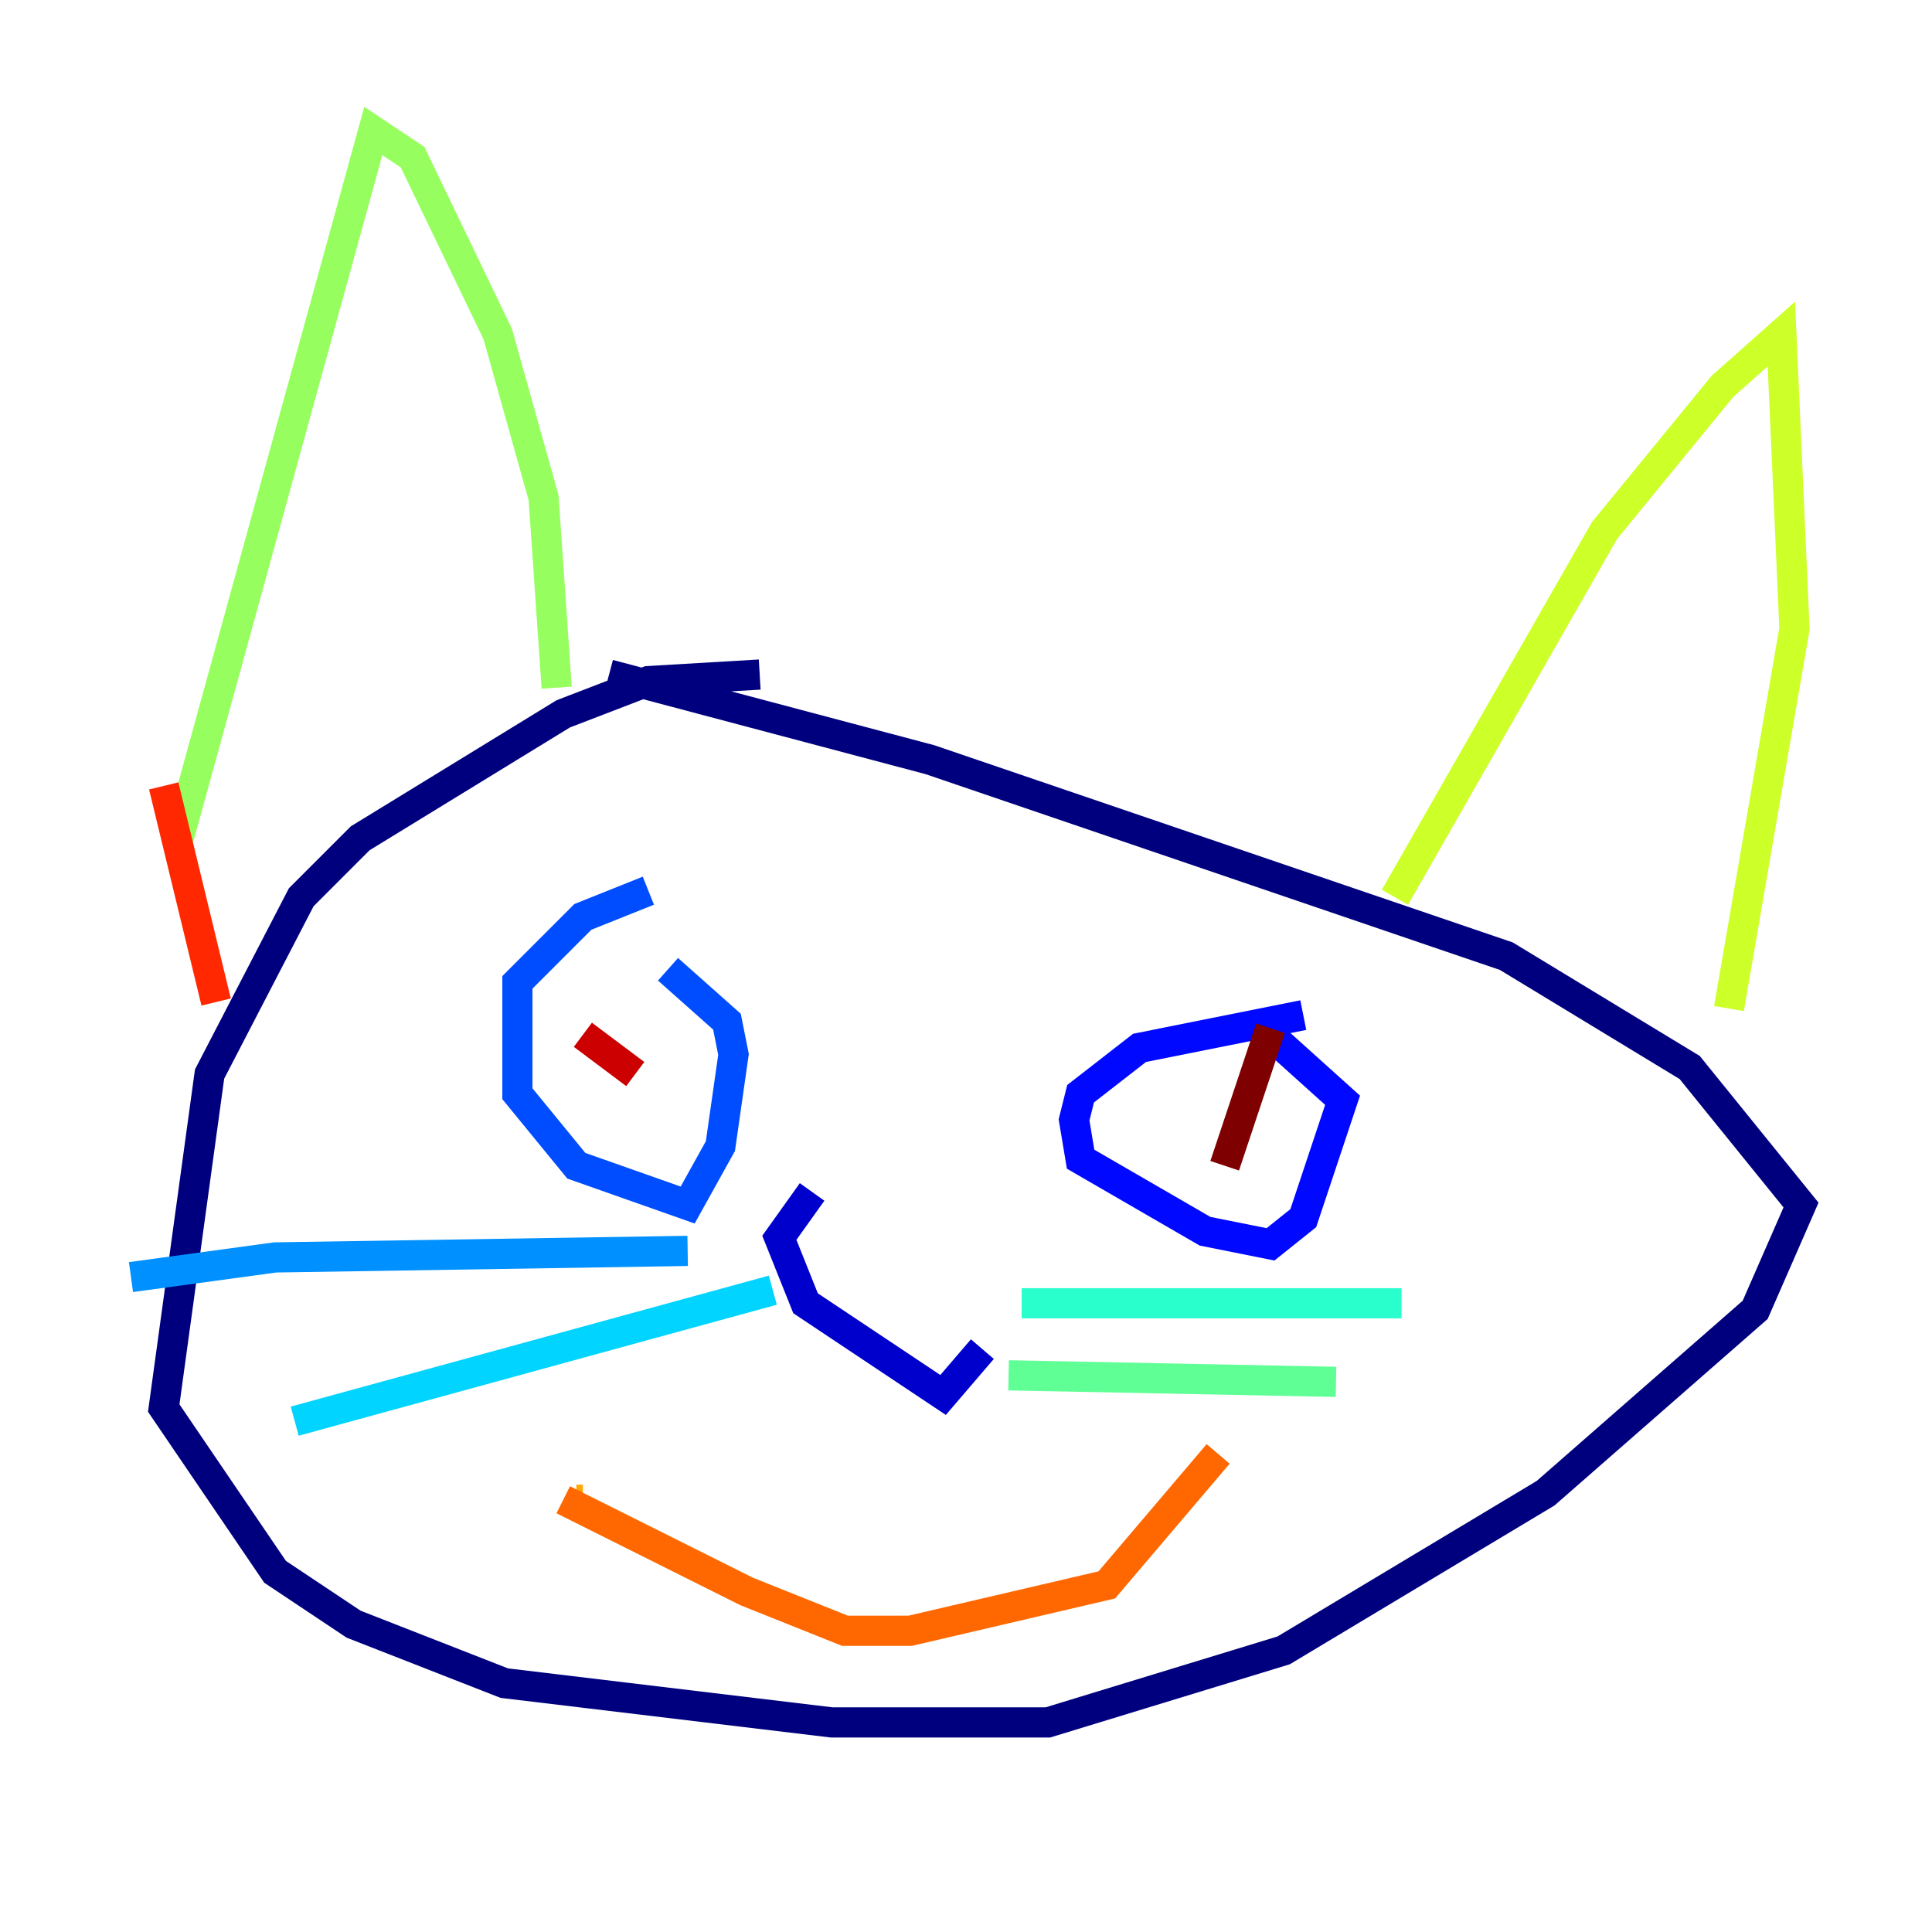<?xml version="1.0" encoding="utf-8" ?>
<svg baseProfile="tiny" height="128" version="1.2" viewBox="0,0,128,128" width="128" xmlns="http://www.w3.org/2000/svg" xmlns:ev="http://www.w3.org/2001/xml-events" xmlns:xlink="http://www.w3.org/1999/xlink"><defs /><polyline fill="none" points="50.332,44.691 42.956,45.125 37.315,47.295 23.864,55.539 19.959,59.444 13.885,71.159 10.848,93.288 18.224,104.136 23.43,107.607 33.41,111.512 55.105,114.115 69.424,114.115 85.044,109.342 102.4,98.929 116.285,86.78 119.322,79.837 111.946,70.725 99.797,63.349 61.614,50.332 40.352,44.691" stroke="#00007f" stroke-width="2" /><polyline fill="none" points="53.803,78.969 51.634,82.007 53.37,86.346 62.481,92.42 65.085,89.383" stroke="#0000cc" stroke-width="2" /><polyline fill="none" points="86.346,67.254 75.498,69.424 71.593,72.461 71.159,74.197 71.593,76.8 79.837,81.573 84.176,82.441 86.346,80.705 88.949,72.895 84.61,68.99" stroke="#0008ff" stroke-width="2" /><polyline fill="none" points="42.956,59.01 38.617,60.746 34.278,65.085 34.278,72.461 38.183,77.234 45.559,79.837 47.729,75.932 48.597,69.858 48.163,67.688 44.258,64.217" stroke="#004cff" stroke-width="2" /><polyline fill="none" points="45.559,82.875 18.224,83.308 8.678,84.61" stroke="#0090ff" stroke-width="2" /><polyline fill="none" points="51.2,85.478 19.525,94.156" stroke="#00d4ff" stroke-width="2" /><polyline fill="none" points="67.688,86.346 92.854,86.346" stroke="#29ffcd" stroke-width="2" /><polyline fill="none" points="66.82,91.119 88.515,91.552" stroke="#5fff96" stroke-width="2" /><polyline fill="none" points="11.715,55.973 24.732,8.678 27.336,10.414 32.976,22.129 36.014,32.976 36.881,45.559" stroke="#96ff5f" stroke-width="2" /><polyline fill="none" points="92.42,59.444 106.305,35.146 114.115,25.6 118.02,22.129 118.888,41.654 114.549,66.82" stroke="#cdff29" stroke-width="2" /><polyline fill="none" points="78.102,75.064 78.102,75.064" stroke="#ffe500" stroke-width="2" /><polyline fill="none" points="38.617,99.363 38.183,99.363" stroke="#ffa600" stroke-width="2" /><polyline fill="none" points="37.315,99.363 49.464,105.437 55.973,108.041 60.312,108.041 73.329,105.003 80.705,96.325" stroke="#ff6700" stroke-width="2" /><polyline fill="none" points="10.848,52.068 14.319,66.386" stroke="#ff2800" stroke-width="2" /><polyline fill="none" points="38.617,68.556 42.088,71.159" stroke="#cc0000" stroke-width="2" /><polyline fill="none" points="84.176,68.122 81.139,77.234" stroke="#7f0000" stroke-width="2" /></svg>